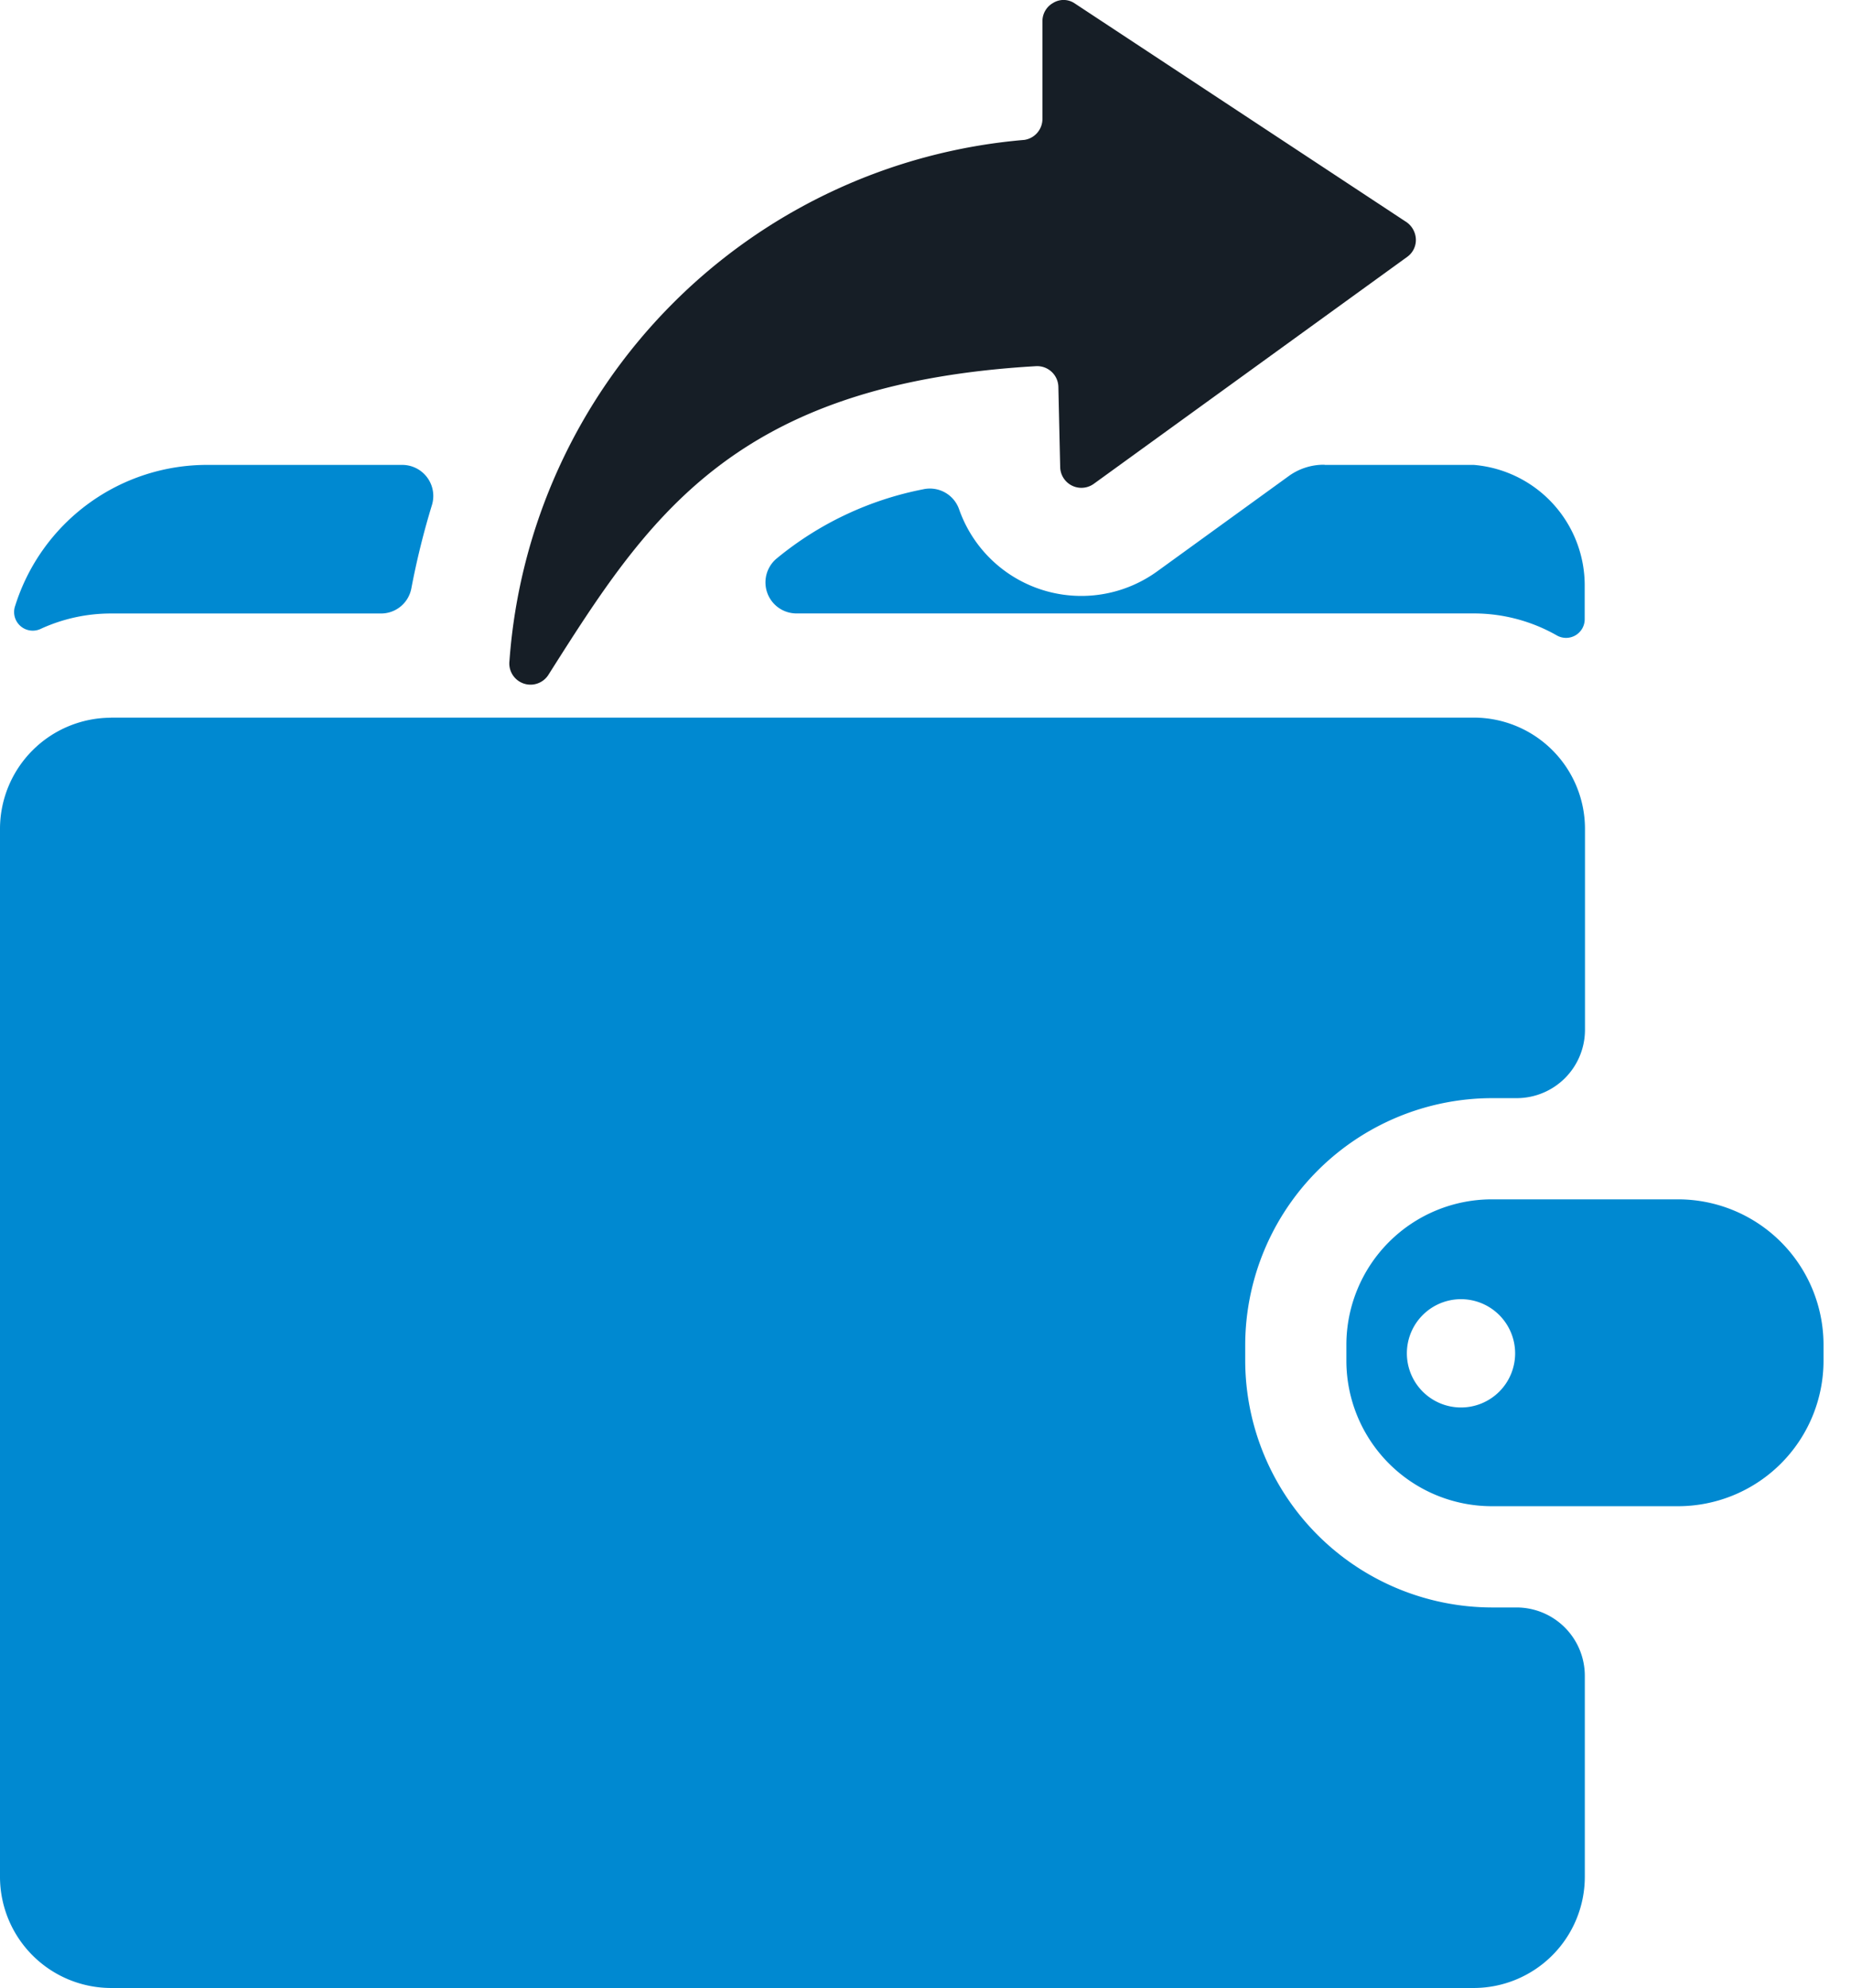 <svg id="Group_9079" data-name="Group 9079" xmlns="http://www.w3.org/2000/svg" width="33.684" height="36.163" viewBox="0 0 33.684 36.163">
  <g id="Group_9080" data-name="Group 9080">
    <path id="Path_14389" data-name="Path 14389" d="M5.964,79.222H9.5a.565.565,0,0,1,.54.731,14.347,14.347,0,0,0-.374,1.513.561.561,0,0,1-.555.459H4.2a3.055,3.055,0,0,0-1.282.281.339.339,0,0,1-.461-.423,3.66,3.66,0,0,1,3.509-2.561m20.321,0H29a2.2,2.2,0,0,1,2.018,2.212v.595a.339.339,0,0,1-.507.295,3.052,3.052,0,0,0-1.511-.4H16.677a.565.565,0,0,1-.363-1,5.992,5.992,0,0,1,2.664-1.258.563.563,0,0,1,.656.365,2.357,2.357,0,0,0,3.605,1.127l2.381-1.724a1.086,1.086,0,0,1,.663-.215" transform="translate(-2.18 -70.765)" fill="#0089d1" fill-rule="evenodd"/>
    <path id="Path_14390" data-name="Path 14390" d="M2.018,122.28H26.825a2.024,2.024,0,0,1,2.018,2.018v3.664a1.243,1.243,0,0,1-1.24,1.24h-.456a4.5,4.5,0,0,0-4.487,4.487v.291a4.5,4.5,0,0,0,4.487,4.487H27.6a1.243,1.243,0,0,1,1.24,1.24v3.664a2.024,2.024,0,0,1-2.018,2.018H2.018A2.024,2.024,0,0,1,0,143.371V124.3a2.024,2.024,0,0,1,2.018-2.018" transform="translate(0 -109.226)" fill="#0089d1" fill-rule="evenodd"/>
    <path id="Exclusion_1" data-name="Exclusion 1" d="M6.038,5.582H2.645A2.648,2.648,0,0,1,0,2.937V2.645A2.648,2.648,0,0,1,2.645,0H6.038A2.648,2.648,0,0,1,8.683,2.645v.292A2.648,2.648,0,0,1,6.038,5.582ZM2.086,1.816a.985.985,0,1,0,.985.985A.986.986,0,0,0,2.086,1.816Z" transform="translate(24.501 21.817)" fill="#0089d1" stroke="rgba(0,0,0,0)" stroke-width="1"/>
    <path id="Path_14392" data-name="Path 14392" d="M96.182,2.546a10.259,10.259,0,0,0-9.358,9.476.386.386,0,0,0,.71.252c1.8-2.839,3.35-5.293,8.871-5.613a.386.386,0,0,1,.408.379L96.846,8.5a.386.386,0,0,0,.613.3l5.7-4.126a.377.377,0,0,0,.159-.334.4.4,0,0,0-.194-.315L97.1.055a.361.361,0,0,0-.385,0,.379.379,0,0,0-.192.334V2.163a.386.386,0,0,1-.337.383" transform="translate(-77.553 0)" fill="#161e26" fill-rule="evenodd"/>
  </g>
</svg>
